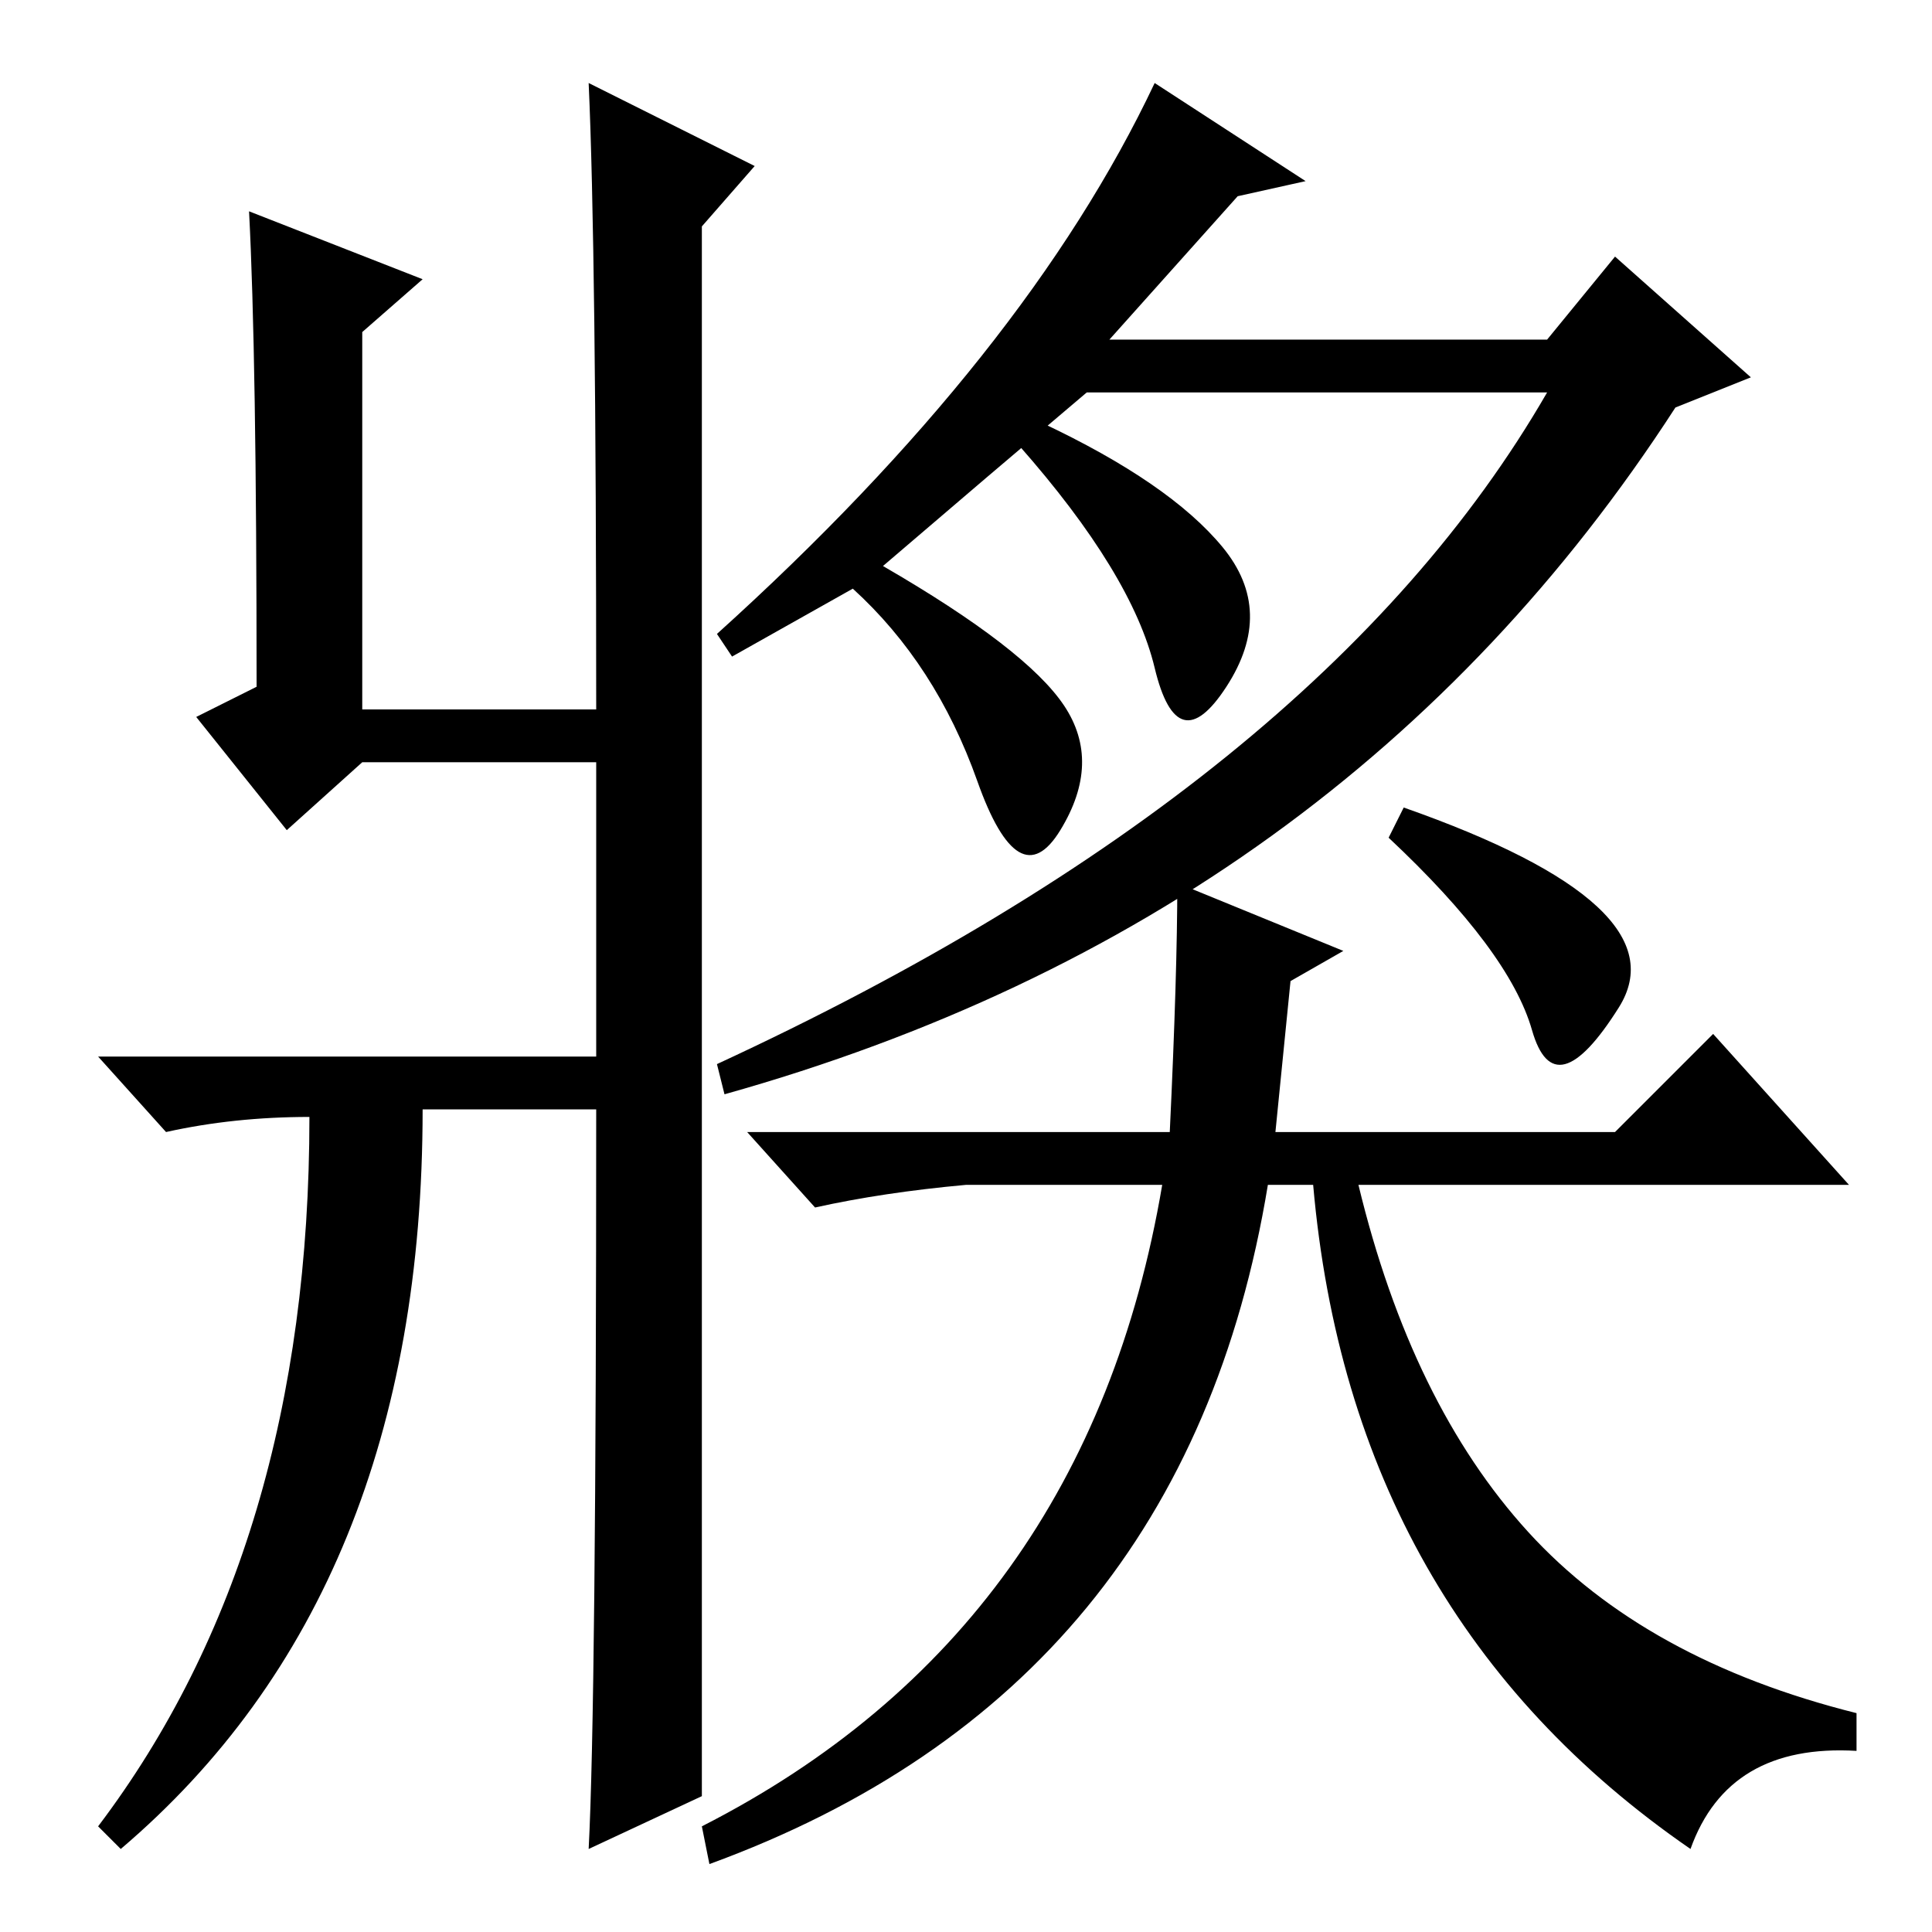 <?xml version="1.0" standalone="no"?>
<!DOCTYPE svg PUBLIC "-//W3C//DTD SVG 1.1//EN" "http://www.w3.org/Graphics/SVG/1.1/DTD/svg11.dtd" >
<svg xmlns="http://www.w3.org/2000/svg" xmlns:xlink="http://www.w3.org/1999/xlink" version="1.1" viewBox="0 -36 256 256">
  <g transform="matrix(1 0 0 -1 0 220)">
   <path fill="currentColor"
d="M38 146l-12 15l8 4q0 44 -1 63l23 -9l-8 -7v-50h31q0 61 -1 83l22 -11l-7 -8v-208l-15 -7q1 19 1 98h-23q0 -64 -40 -98l-3 3q28 37 28 94q-10 0 -19 -2l-9 10h66v39h-31zM95 172q41 37 58 73l20 -13l-9 -2l-17 -19h58l9 11l18 -16l-10 -4q-44 -68 -126 -91l-1 4
q80 37 110 89h-61q-13 -11 -27 -23q19 -11 24 -18.5t-0.5 -16.5t-11 6.5t-16.5 25.5l-16 -9zM135 197l3 3q17 -8 24 -16.5t0.5 -18.5t-9.5 2.5t-18 29.5zM93 14q51 26 61 85h-26q-11 -1 -20 -3l-9 10h56q1 21 1 33l22 -9l-7 -4l-2 -20h45l13 13l18 -20h-65q7 -29 22.5 -46
t43.5 -24v-5q-17 1 -22 -13q-45 31 -50 88h-6q-11 -67 -74 -90zM186 149q37 -13 28.5 -26.5t-11.5 -3t-19 25.5z" />
  </g>

</svg>
